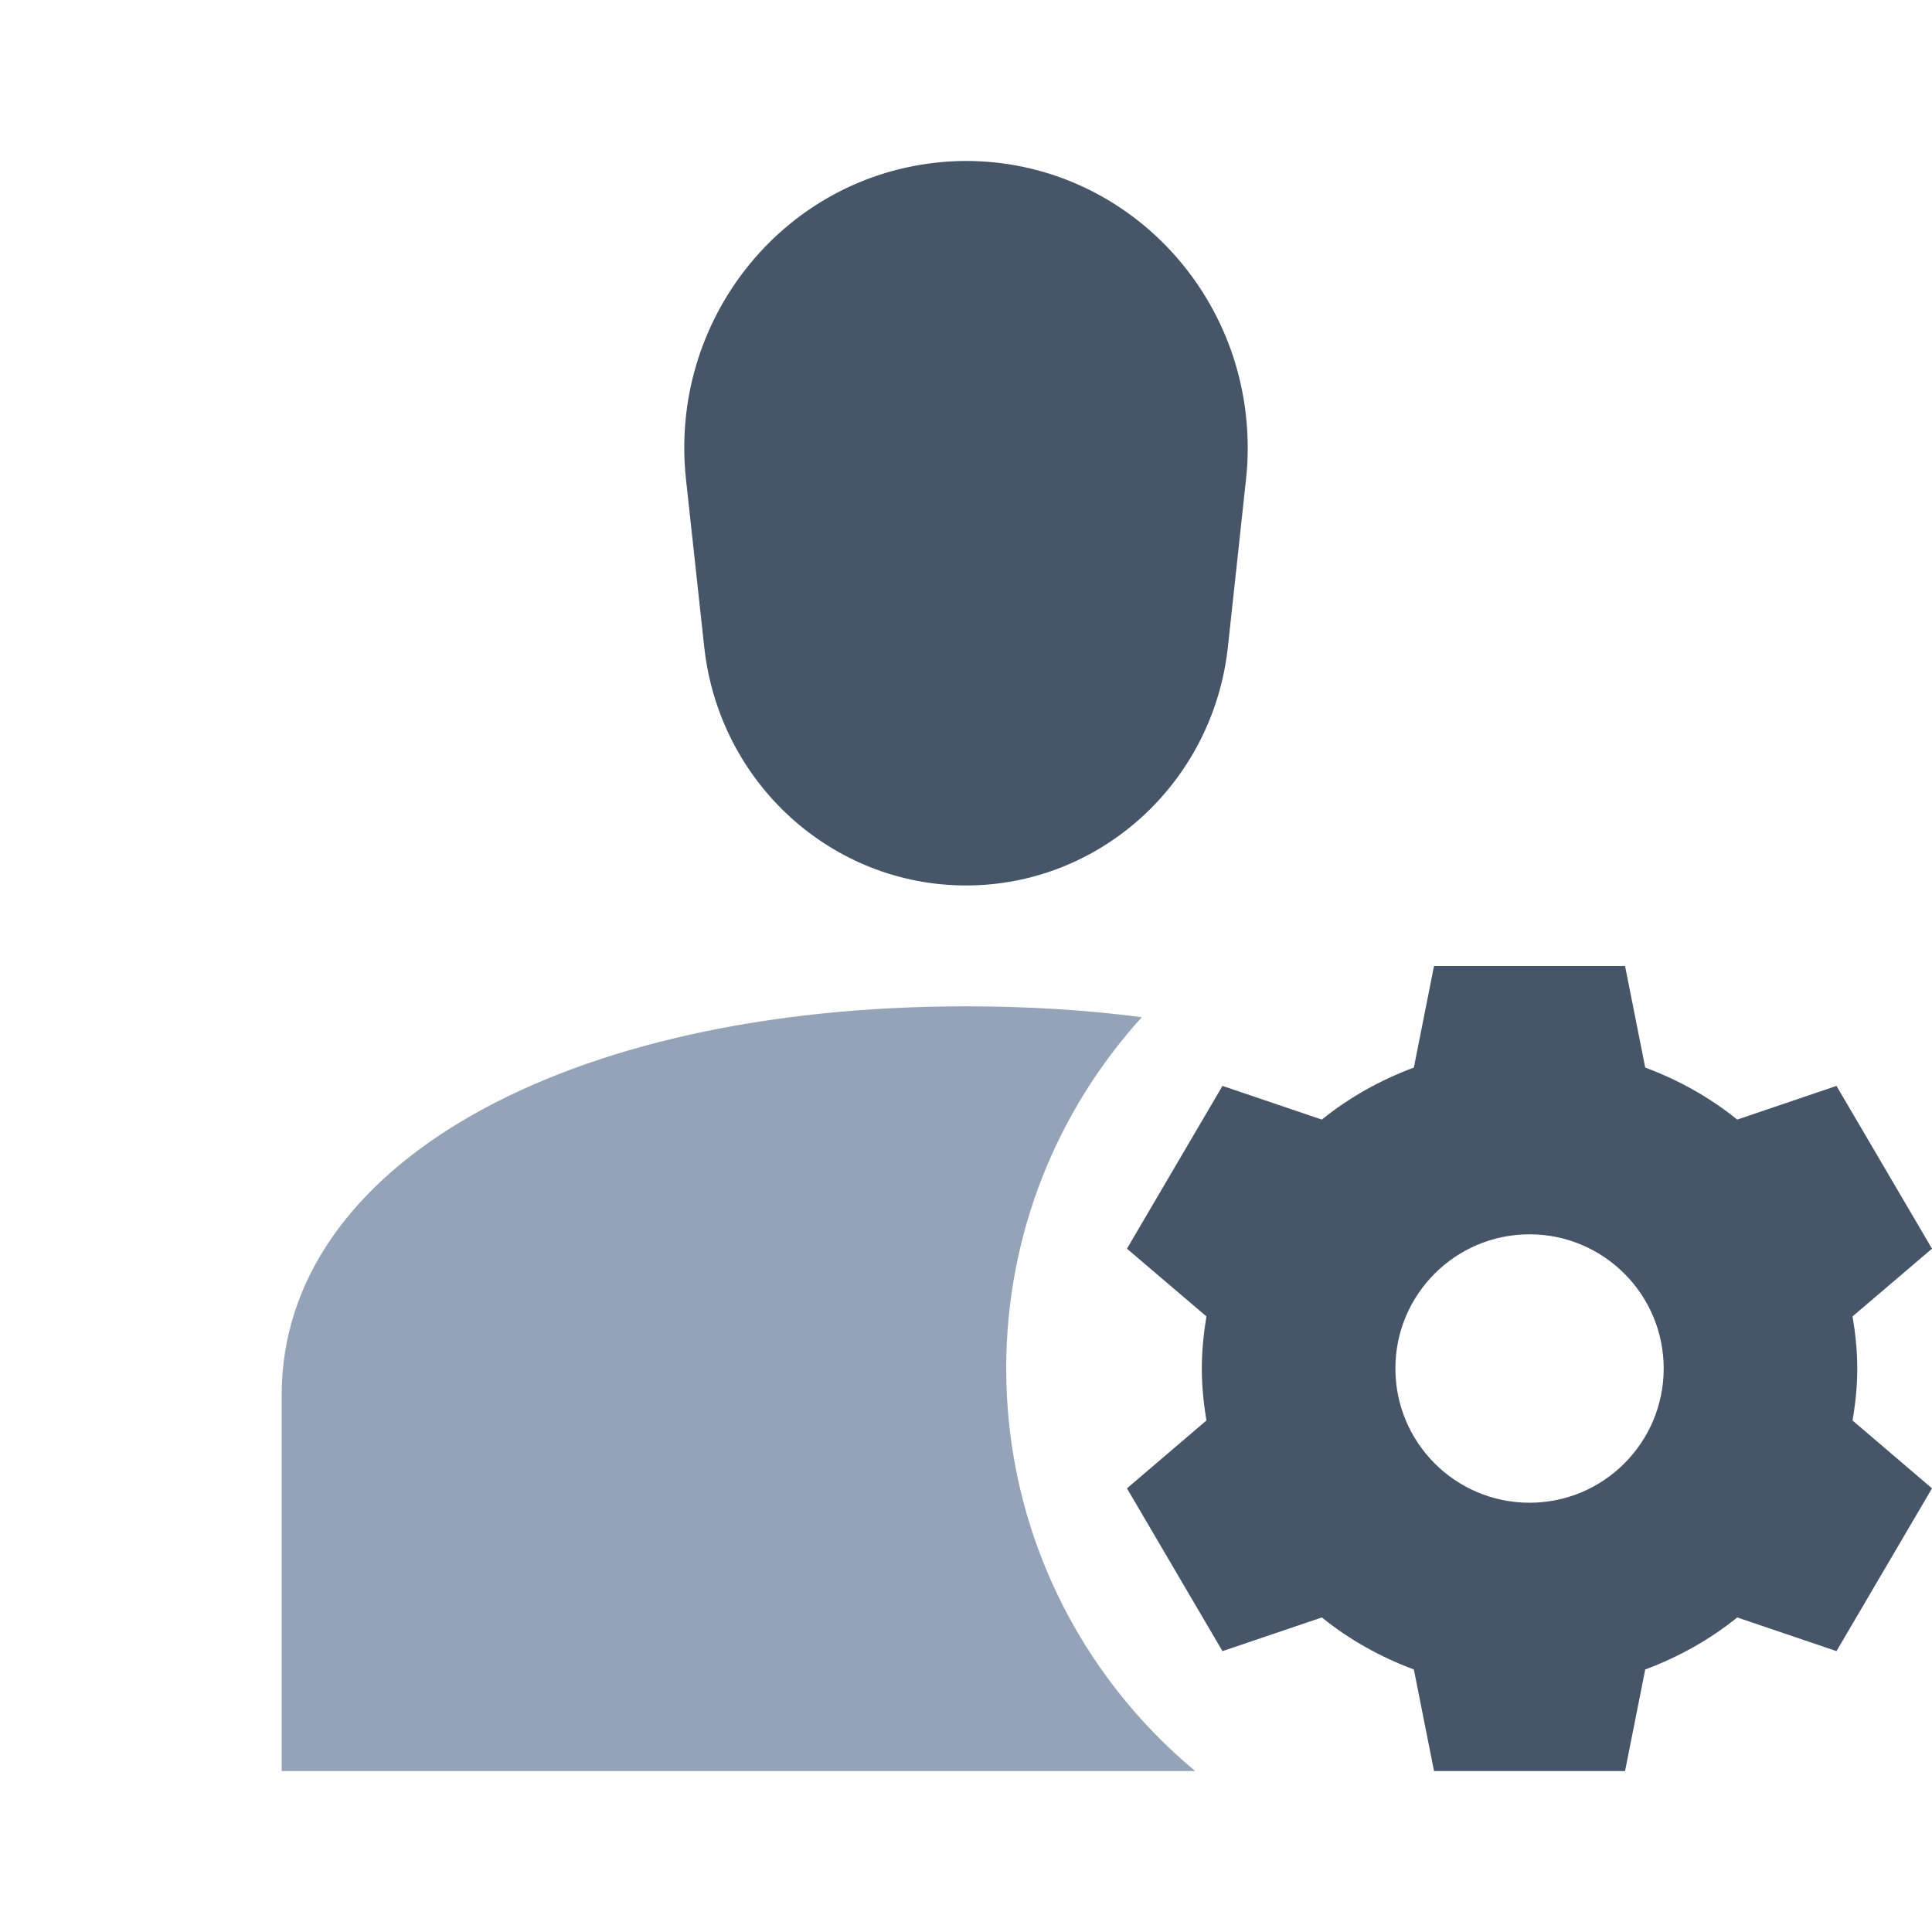 <svg width="16" height="16" viewBox="0 0 16 16" fill="none" xmlns="http://www.w3.org/2000/svg">
<g clip-path="url(#clip0_6862_16442)">
<path d="M9.898 14.667C8.942 13.872 8.333 12.674 8.333 11.334C8.333 10.213 8.758 9.193 9.456 8.424C8.997 8.364 8.51 8.334 8 8.334C4.664 8.334 2.333 9.656 2.333 11.55L2.333 14.667H9.898Z" fill="#94A3B8"/>
<path d="M10.333 3.709C10.333 2.397 9.289 1.333 8 1.333C7.915 1.333 7.829 1.338 7.744 1.348C6.463 1.492 5.54 2.666 5.681 3.969L5.832 5.357C5.954 6.482 6.888 7.333 8 7.333C9.112 7.333 10.047 6.482 10.169 5.357L10.319 3.969C10.329 3.883 10.333 3.796 10.333 3.709Z" fill="#475569"/>
<path fill-rule="evenodd" clip-rule="evenodd" d="M11.876 8L11.709 8.841C11.43 8.945 11.173 9.089 10.947 9.272L10.124 8.993L9.333 10.341L9.991 10.902C9.968 11.043 9.953 11.186 9.953 11.334C9.953 11.481 9.968 11.624 9.991 11.764L9.333 12.326L10.124 13.674L10.947 13.395C11.173 13.578 11.43 13.722 11.709 13.826L11.876 14.667L13.458 14.667L13.625 13.826C13.903 13.722 14.161 13.578 14.387 13.395L15.209 13.674L16 12.326L15.342 11.764C15.366 11.624 15.381 11.481 15.381 11.334C15.381 11.186 15.366 11.043 15.342 10.902L16 10.341L15.209 8.993L14.387 9.272C14.161 9.089 13.903 8.945 13.625 8.841L13.458 8H11.876ZM13.778 11.333C13.778 11.947 13.28 12.445 12.667 12.445C12.053 12.445 11.556 11.947 11.556 11.333C11.556 10.72 12.053 10.222 12.667 10.222C13.28 10.222 13.778 10.72 13.778 11.333Z" fill="#475569"/>
</g>
<defs>
<clipPath id="clip0_6862_16442">
<rect width="16" height="16" fill="white"/>
</clipPath>
</defs>
</svg>
